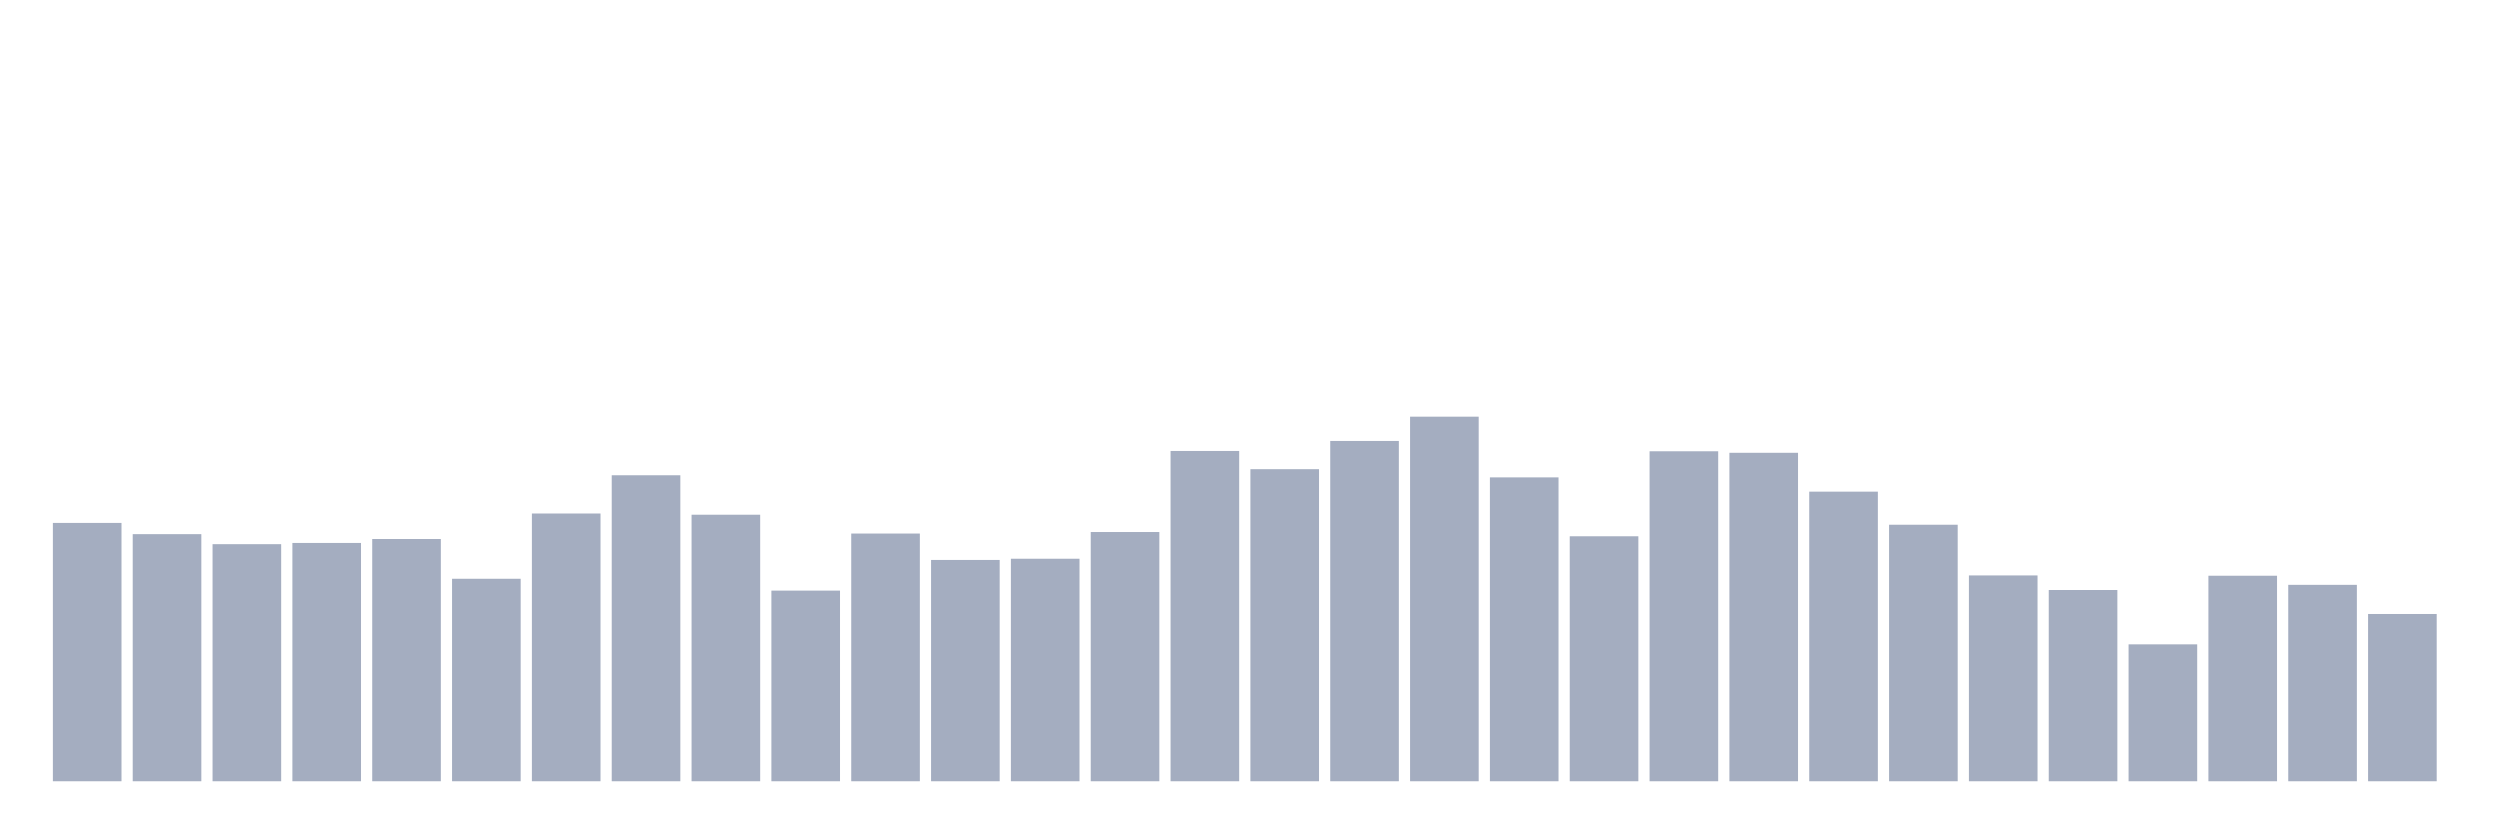 <svg xmlns="http://www.w3.org/2000/svg" viewBox="0 0 480 160"><g transform="translate(10,10)"><rect class="bar" x="0.153" width="13.175" y="90.4" height="49.6" fill="rgb(164,173,192)"></rect><rect class="bar" x="15.482" width="13.175" y="92.556" height="47.444" fill="rgb(164,173,192)"></rect><rect class="bar" x="30.81" width="13.175" y="94.48" height="45.52" fill="rgb(164,173,192)"></rect><rect class="bar" x="46.138" width="13.175" y="94.246" height="45.754" fill="rgb(164,173,192)"></rect><rect class="bar" x="61.466" width="13.175" y="93.489" height="46.511" fill="rgb(164,173,192)"></rect><rect class="bar" x="76.794" width="13.175" y="101.124" height="38.876" fill="rgb(164,173,192)"></rect><rect class="bar" x="92.123" width="13.175" y="88.593" height="51.407" fill="rgb(164,173,192)"></rect><rect class="bar" x="107.451" width="13.175" y="81.249" height="58.751" fill="rgb(164,173,192)"></rect><rect class="bar" x="122.779" width="13.175" y="88.826" height="51.174" fill="rgb(164,173,192)"></rect><rect class="bar" x="138.107" width="13.175" y="103.397" height="36.603" fill="rgb(164,173,192)"></rect><rect class="bar" x="153.436" width="13.175" y="92.44" height="47.56" fill="rgb(164,173,192)"></rect><rect class="bar" x="168.764" width="13.175" y="97.51" height="42.49" fill="rgb(164,173,192)"></rect><rect class="bar" x="184.092" width="13.175" y="97.277" height="42.723" fill="rgb(164,173,192)"></rect><rect class="bar" x="199.42" width="13.175" y="92.148" height="47.852" fill="rgb(164,173,192)"></rect><rect class="bar" x="214.748" width="13.175" y="76.586" height="63.414" fill="rgb(164,173,192)"></rect><rect class="bar" x="230.077" width="13.175" y="80.083" height="59.917" fill="rgb(164,173,192)"></rect><rect class="bar" x="245.405" width="13.175" y="74.663" height="65.337" fill="rgb(164,173,192)"></rect><rect class="bar" x="260.733" width="13.175" y="70" height="70" fill="rgb(164,173,192)"></rect><rect class="bar" x="276.061" width="13.175" y="81.657" height="58.343" fill="rgb(164,173,192)"></rect><rect class="bar" x="291.39" width="13.175" y="92.964" height="47.036" fill="rgb(164,173,192)"></rect><rect class="bar" x="306.718" width="13.175" y="76.644" height="63.356" fill="rgb(164,173,192)"></rect><rect class="bar" x="322.046" width="13.175" y="76.936" height="63.064" fill="rgb(164,173,192)"></rect><rect class="bar" x="337.374" width="13.175" y="84.396" height="55.604" fill="rgb(164,173,192)"></rect><rect class="bar" x="352.702" width="13.175" y="90.749" height="49.251" fill="rgb(164,173,192)"></rect><rect class="bar" x="368.031" width="13.175" y="100.483" height="39.517" fill="rgb(164,173,192)"></rect><rect class="bar" x="383.359" width="13.175" y="103.281" height="36.719" fill="rgb(164,173,192)"></rect><rect class="bar" x="398.687" width="13.175" y="113.714" height="26.286" fill="rgb(164,173,192)"></rect><rect class="bar" x="414.015" width="13.175" y="100.541" height="39.459" fill="rgb(164,173,192)"></rect><rect class="bar" x="429.344" width="13.175" y="102.29" height="37.71" fill="rgb(164,173,192)"></rect><rect class="bar" x="444.672" width="13.175" y="107.885" height="32.115" fill="rgb(164,173,192)"></rect></g></svg>